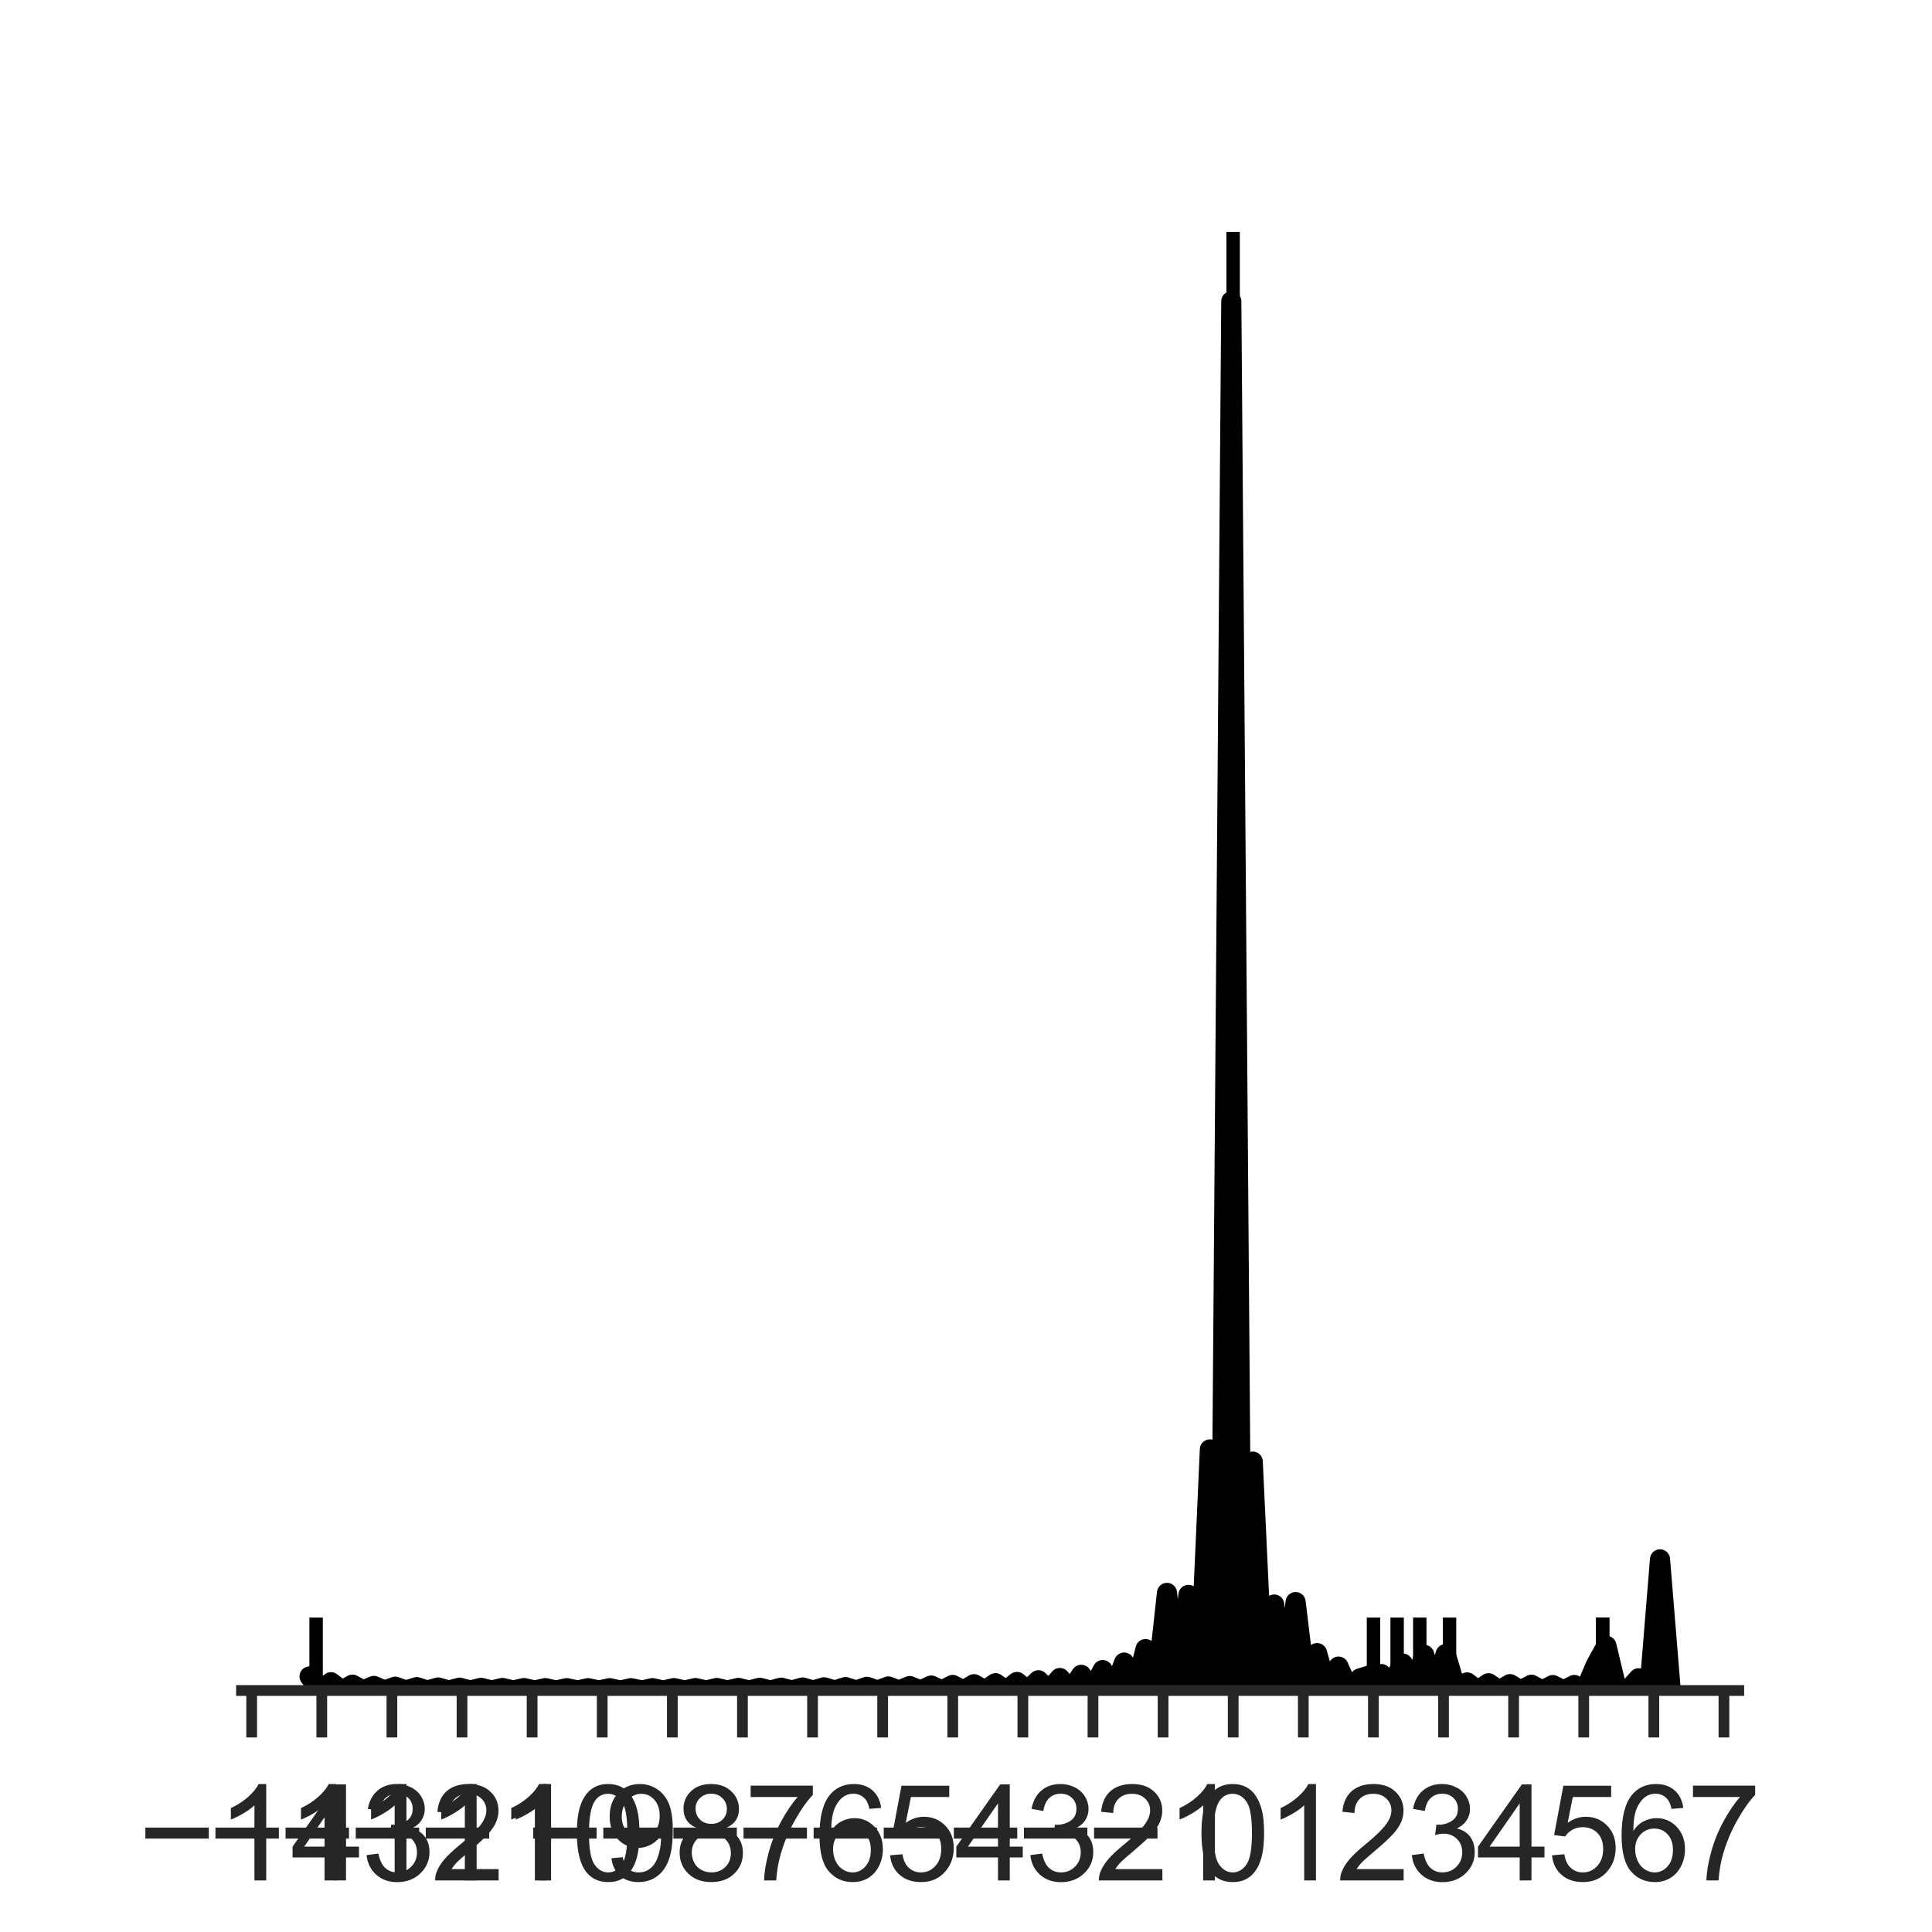 <?xml version="1.0" encoding="utf-8" standalone="no"?>
<!DOCTYPE svg PUBLIC "-//W3C//DTD SVG 1.1//EN"
  "http://www.w3.org/Graphics/SVG/1.1/DTD/svg11.dtd">
<!-- Created with matplotlib (http://matplotlib.org/) -->
<svg height="144pt" version="1.1" viewBox="0 0 144 144" width="144pt" xmlns="http://www.w3.org/2000/svg" xmlns:xlink="http://www.w3.org/1999/xlink">
 <defs>
  <style type="text/css">
*{stroke-linecap:butt;stroke-linejoin:round;}
  </style>
 </defs>
 <g id="figure_1">
  <g id="patch_1">
   <path d="M 0 144 
L 144 144 
L 144 0 
L 0 0 
z
" style="fill:#ffffff;"/>
  </g>
  <g id="axes_1">
   <g id="patch_2">
    <path d="M 18 126 
L 129.6 126 
L 129.6 17.28 
L 18 17.28 
z
" style="fill:#ffffff;"/>
   </g>
   <g id="matplotlib.axis_1">
    <g id="xtick_1">
     <g id="line2d_1">
      <defs>
       <path d="M 0 0 
L 0 3.5 
" id="m2b542b1671" style="stroke:#262626;stroke-width:0.8;"/>
      </defs>
      <g>
       <use style="fill:#262626;stroke:#262626;stroke-width:0.8;" x="18.759" xlink:href="#m2b542b1671" y="126"/>
      </g>
     </g>
     <g id="text_1">
      <!-- −14 -->
      <defs>
       <path d="M 52.828 31.203 
L 5.562 31.203 
L 5.562 39.406 
L 52.828 39.406 
z
" id="ArialMT-2212"/>
       <path d="M 37.25 0 
L 28.469 0 
L 28.469 56 
Q 25.297 52.984 20.141 49.953 
Q 14.984 46.922 10.891 45.406 
L 10.891 53.906 
Q 18.266 57.375 23.781 62.297 
Q 29.297 67.234 31.594 71.875 
L 37.25 71.875 
z
" id="ArialMT-31"/>
       <path d="M 32.328 0 
L 32.328 17.141 
L 1.266 17.141 
L 1.266 25.203 
L 33.938 71.578 
L 41.109 71.578 
L 41.109 25.203 
L 50.781 25.203 
L 50.781 17.141 
L 41.109 17.141 
L 41.109 0 
z
M 32.328 25.203 
L 32.328 57.469 
L 9.906 25.203 
z
" id="ArialMT-34"/>
      </defs>
      <g style="fill:#262626;" transform="translate(10.278 140.158)scale(0.1 -0.1)">
       <use xlink:href="#ArialMT-2212"/>
       <use x="58.398" xlink:href="#ArialMT-31"/>
       <use x="114.014" xlink:href="#ArialMT-34"/>
      </g>
     </g>
    </g>
    <g id="xtick_2">
     <g id="line2d_2">
      <g>
       <use style="fill:#262626;stroke:#262626;stroke-width:0.8;" x="23.984" xlink:href="#m2b542b1671" y="126"/>
      </g>
     </g>
     <g id="text_2">
      <!-- −13 -->
      <defs>
       <path d="M 4.203 18.891 
L 12.984 20.062 
Q 14.5 12.594 18.141 9.297 
Q 21.781 6 27 6 
Q 33.203 6 37.469 10.297 
Q 41.75 14.594 41.75 20.953 
Q 41.75 27 37.797 30.922 
Q 33.844 34.859 27.734 34.859 
Q 25.25 34.859 21.531 33.891 
L 22.516 41.609 
Q 23.391 41.5 23.922 41.5 
Q 29.547 41.5 34.031 44.422 
Q 38.531 47.359 38.531 53.469 
Q 38.531 58.297 35.25 61.469 
Q 31.984 64.656 26.812 64.656 
Q 21.688 64.656 18.266 61.422 
Q 14.844 58.203 13.875 51.766 
L 5.078 53.328 
Q 6.688 62.156 12.391 67.016 
Q 18.109 71.875 26.609 71.875 
Q 32.469 71.875 37.391 69.359 
Q 42.328 66.844 44.938 62.5 
Q 47.562 58.156 47.562 53.266 
Q 47.562 48.641 45.062 44.828 
Q 42.578 41.016 37.703 38.766 
Q 44.047 37.312 47.562 32.688 
Q 51.078 28.078 51.078 21.141 
Q 51.078 11.766 44.234 5.25 
Q 37.406 -1.266 26.953 -1.266 
Q 17.531 -1.266 11.297 4.344 
Q 5.078 9.969 4.203 18.891 
z
" id="ArialMT-33"/>
      </defs>
      <g style="fill:#262626;" transform="translate(15.503 140.158)scale(0.1 -0.1)">
       <use xlink:href="#ArialMT-2212"/>
       <use x="58.398" xlink:href="#ArialMT-31"/>
       <use x="114.014" xlink:href="#ArialMT-33"/>
      </g>
     </g>
    </g>
    <g id="xtick_3">
     <g id="line2d_3">
      <g>
       <use style="fill:#262626;stroke:#262626;stroke-width:0.8;" x="29.21" xlink:href="#m2b542b1671" y="126"/>
      </g>
     </g>
     <g id="text_3">
      <!-- −12 -->
      <defs>
       <path d="M 50.344 8.453 
L 50.344 0 
L 3.031 0 
Q 2.938 3.172 4.047 6.109 
Q 5.859 10.938 9.828 15.625 
Q 13.812 20.312 21.344 26.469 
Q 33.016 36.031 37.109 41.625 
Q 41.219 47.219 41.219 52.203 
Q 41.219 57.422 37.469 61 
Q 33.734 64.594 27.734 64.594 
Q 21.391 64.594 17.578 60.781 
Q 13.766 56.984 13.719 50.25 
L 4.688 51.172 
Q 5.609 61.281 11.656 66.578 
Q 17.719 71.875 27.938 71.875 
Q 38.234 71.875 44.234 66.156 
Q 50.25 60.453 50.25 52 
Q 50.25 47.703 48.484 43.547 
Q 46.734 39.406 42.656 34.812 
Q 38.578 30.219 29.109 22.219 
Q 21.188 15.578 18.938 13.203 
Q 16.703 10.844 15.234 8.453 
z
" id="ArialMT-32"/>
      </defs>
      <g style="fill:#262626;" transform="translate(20.729 140.158)scale(0.1 -0.1)">
       <use xlink:href="#ArialMT-2212"/>
       <use x="58.398" xlink:href="#ArialMT-31"/>
       <use x="114.014" xlink:href="#ArialMT-32"/>
      </g>
     </g>
    </g>
    <g id="xtick_4">
     <g id="line2d_4">
      <g>
       <use style="fill:#262626;stroke:#262626;stroke-width:0.8;" x="34.435" xlink:href="#m2b542b1671" y="126"/>
      </g>
     </g>
     <g id="text_4">
      <!-- −11 -->
      <g style="fill:#262626;" transform="translate(25.96 140.158)scale(0.1 -0.1)">
       <use xlink:href="#ArialMT-2212"/>
       <use x="58.398" xlink:href="#ArialMT-31"/>
       <use x="113.904" xlink:href="#ArialMT-31"/>
      </g>
     </g>
    </g>
    <g id="xtick_5">
     <g id="line2d_5">
      <g>
       <use style="fill:#262626;stroke:#262626;stroke-width:0.8;" x="39.661" xlink:href="#m2b542b1671" y="126"/>
      </g>
     </g>
     <g id="text_5">
      <!-- −10 -->
      <defs>
       <path d="M 4.156 35.297 
Q 4.156 48 6.766 55.734 
Q 9.375 63.484 14.516 67.672 
Q 19.672 71.875 27.484 71.875 
Q 33.25 71.875 37.594 69.547 
Q 41.938 67.234 44.766 62.859 
Q 47.609 58.5 49.219 52.219 
Q 50.828 45.953 50.828 35.297 
Q 50.828 22.703 48.234 14.969 
Q 45.656 7.234 40.5 3 
Q 35.359 -1.219 27.484 -1.219 
Q 17.141 -1.219 11.234 6.203 
Q 4.156 15.141 4.156 35.297 
z
M 13.188 35.297 
Q 13.188 17.672 17.312 11.828 
Q 21.438 6 27.484 6 
Q 33.547 6 37.672 11.859 
Q 41.797 17.719 41.797 35.297 
Q 41.797 52.984 37.672 58.781 
Q 33.547 64.594 27.391 64.594 
Q 21.344 64.594 17.719 59.469 
Q 13.188 52.938 13.188 35.297 
z
" id="ArialMT-30"/>
      </defs>
      <g style="fill:#262626;" transform="translate(31.179 140.158)scale(0.1 -0.1)">
       <use xlink:href="#ArialMT-2212"/>
       <use x="58.398" xlink:href="#ArialMT-31"/>
       <use x="114.014" xlink:href="#ArialMT-30"/>
      </g>
     </g>
    </g>
    <g id="xtick_6">
     <g id="line2d_6">
      <g>
       <use style="fill:#262626;stroke:#262626;stroke-width:0.8;" x="44.886" xlink:href="#m2b542b1671" y="126"/>
      </g>
     </g>
     <g id="text_6">
      <!-- −9 -->
      <defs>
       <path d="M 5.469 16.547 
L 13.922 17.328 
Q 14.984 11.375 18.016 8.688 
Q 21.047 6 25.781 6 
Q 29.828 6 32.875 7.859 
Q 35.938 9.719 37.891 12.812 
Q 39.844 15.922 41.156 21.188 
Q 42.484 26.469 42.484 31.938 
Q 42.484 32.516 42.438 33.688 
Q 39.797 29.5 35.234 26.875 
Q 30.672 24.266 25.344 24.266 
Q 16.453 24.266 10.297 30.703 
Q 4.156 37.156 4.156 47.703 
Q 4.156 58.594 10.578 65.234 
Q 17 71.875 26.656 71.875 
Q 33.641 71.875 39.422 68.109 
Q 45.219 64.359 48.219 57.391 
Q 51.219 50.438 51.219 37.25 
Q 51.219 23.531 48.234 15.406 
Q 45.266 7.281 39.375 3.031 
Q 33.5 -1.219 25.594 -1.219 
Q 17.188 -1.219 11.859 3.438 
Q 6.547 8.109 5.469 16.547 
z
M 41.453 48.141 
Q 41.453 55.719 37.422 60.156 
Q 33.406 64.594 27.734 64.594 
Q 21.875 64.594 17.531 59.812 
Q 13.188 55.031 13.188 47.406 
Q 13.188 40.578 17.312 36.297 
Q 21.438 32.031 27.484 32.031 
Q 33.594 32.031 37.516 36.297 
Q 41.453 40.578 41.453 48.141 
z
" id="ArialMT-39"/>
      </defs>
      <g style="fill:#262626;" transform="translate(39.185 140.158)scale(0.1 -0.1)">
       <use xlink:href="#ArialMT-2212"/>
       <use x="58.398" xlink:href="#ArialMT-39"/>
      </g>
     </g>
    </g>
    <g id="xtick_7">
     <g id="line2d_7">
      <g>
       <use style="fill:#262626;stroke:#262626;stroke-width:0.8;" x="50.112" xlink:href="#m2b542b1671" y="126"/>
      </g>
     </g>
     <g id="text_7">
      <!-- −8 -->
      <defs>
       <path d="M 17.672 38.812 
Q 12.203 40.828 9.562 44.531 
Q 6.938 48.25 6.938 53.422 
Q 6.938 61.234 12.547 66.547 
Q 18.172 71.875 27.484 71.875 
Q 36.859 71.875 42.578 66.422 
Q 48.297 60.984 48.297 53.172 
Q 48.297 48.188 45.672 44.5 
Q 43.062 40.828 37.75 38.812 
Q 44.344 36.672 47.781 31.875 
Q 51.219 27.094 51.219 20.453 
Q 51.219 11.281 44.719 5.031 
Q 38.234 -1.219 27.641 -1.219 
Q 17.047 -1.219 10.547 5.047 
Q 4.047 11.328 4.047 20.703 
Q 4.047 27.688 7.594 32.391 
Q 11.141 37.109 17.672 38.812 
z
M 15.922 53.719 
Q 15.922 48.641 19.188 45.406 
Q 22.469 42.188 27.688 42.188 
Q 32.766 42.188 36.016 45.375 
Q 39.266 48.578 39.266 53.219 
Q 39.266 58.062 35.906 61.359 
Q 32.562 64.656 27.594 64.656 
Q 22.562 64.656 19.234 61.422 
Q 15.922 58.203 15.922 53.719 
z
M 13.094 20.656 
Q 13.094 16.891 14.875 13.375 
Q 16.656 9.859 20.172 7.922 
Q 23.688 6 27.734 6 
Q 34.031 6 38.125 10.047 
Q 42.234 14.109 42.234 20.359 
Q 42.234 26.703 38.016 30.859 
Q 33.797 35.016 27.438 35.016 
Q 21.234 35.016 17.156 30.906 
Q 13.094 26.812 13.094 20.656 
z
" id="ArialMT-38"/>
      </defs>
      <g style="fill:#262626;" transform="translate(44.411 140.158)scale(0.1 -0.1)">
       <use xlink:href="#ArialMT-2212"/>
       <use x="58.398" xlink:href="#ArialMT-38"/>
      </g>
     </g>
    </g>
    <g id="xtick_8">
     <g id="line2d_8">
      <g>
       <use style="fill:#262626;stroke:#262626;stroke-width:0.8;" x="55.337" xlink:href="#m2b542b1671" y="126"/>
      </g>
     </g>
     <g id="text_8">
      <!-- −7 -->
      <defs>
       <path d="M 4.734 62.203 
L 4.734 70.656 
L 51.078 70.656 
L 51.078 63.812 
Q 44.234 56.547 37.516 44.484 
Q 30.812 32.422 27.156 19.672 
Q 24.516 10.688 23.781 0 
L 14.75 0 
Q 14.891 8.453 18.062 20.406 
Q 21.234 32.375 27.172 43.484 
Q 33.109 54.594 39.797 62.203 
z
" id="ArialMT-37"/>
      </defs>
      <g style="fill:#262626;" transform="translate(49.636 140.158)scale(0.1 -0.1)">
       <use xlink:href="#ArialMT-2212"/>
       <use x="58.398" xlink:href="#ArialMT-37"/>
      </g>
     </g>
    </g>
    <g id="xtick_9">
     <g id="line2d_9">
      <g>
       <use style="fill:#262626;stroke:#262626;stroke-width:0.8;" x="60.562" xlink:href="#m2b542b1671" y="126"/>
      </g>
     </g>
     <g id="text_9">
      <!-- −6 -->
      <defs>
       <path d="M 49.75 54.047 
L 41.016 53.375 
Q 39.844 58.547 37.703 60.891 
Q 34.125 64.656 28.906 64.656 
Q 24.703 64.656 21.531 62.312 
Q 17.391 59.281 14.984 53.469 
Q 12.594 47.656 12.5 36.922 
Q 15.672 41.75 20.266 44.094 
Q 24.859 46.438 29.891 46.438 
Q 38.672 46.438 44.844 39.969 
Q 51.031 33.5 51.031 23.25 
Q 51.031 16.5 48.125 10.719 
Q 45.219 4.938 40.141 1.859 
Q 35.062 -1.219 28.609 -1.219 
Q 17.625 -1.219 10.688 6.859 
Q 3.766 14.938 3.766 33.5 
Q 3.766 54.25 11.422 63.672 
Q 18.109 71.875 29.438 71.875 
Q 37.891 71.875 43.281 67.141 
Q 48.688 62.406 49.75 54.047 
z
M 13.875 23.188 
Q 13.875 18.656 15.797 14.5 
Q 17.719 10.359 21.188 8.172 
Q 24.656 6 28.469 6 
Q 34.031 6 38.031 10.484 
Q 42.047 14.984 42.047 22.703 
Q 42.047 30.125 38.078 34.391 
Q 34.125 38.672 28.125 38.672 
Q 22.172 38.672 18.016 34.391 
Q 13.875 30.125 13.875 23.188 
z
" id="ArialMT-36"/>
      </defs>
      <g style="fill:#262626;" transform="translate(54.862 140.158)scale(0.1 -0.1)">
       <use xlink:href="#ArialMT-2212"/>
       <use x="58.398" xlink:href="#ArialMT-36"/>
      </g>
     </g>
    </g>
    <g id="xtick_10">
     <g id="line2d_10">
      <g>
       <use style="fill:#262626;stroke:#262626;stroke-width:0.8;" x="65.788" xlink:href="#m2b542b1671" y="126"/>
      </g>
     </g>
     <g id="text_10">
      <!-- −5 -->
      <defs>
       <path d="M 4.156 18.75 
L 13.375 19.531 
Q 14.406 12.797 18.141 9.391 
Q 21.875 6 27.156 6 
Q 33.5 6 37.891 10.781 
Q 42.281 15.578 42.281 23.484 
Q 42.281 31 38.062 35.344 
Q 33.844 39.703 27 39.703 
Q 22.75 39.703 19.328 37.766 
Q 15.922 35.844 13.969 32.766 
L 5.719 33.844 
L 12.641 70.609 
L 48.25 70.609 
L 48.25 62.203 
L 19.672 62.203 
L 15.828 42.969 
Q 22.266 47.469 29.344 47.469 
Q 38.719 47.469 45.156 40.969 
Q 51.609 34.469 51.609 24.266 
Q 51.609 14.547 45.953 7.469 
Q 39.062 -1.219 27.156 -1.219 
Q 17.391 -1.219 11.203 4.25 
Q 5.031 9.719 4.156 18.75 
z
" id="ArialMT-35"/>
      </defs>
      <g style="fill:#262626;" transform="translate(60.087 140.158)scale(0.1 -0.1)">
       <use xlink:href="#ArialMT-2212"/>
       <use x="58.398" xlink:href="#ArialMT-35"/>
      </g>
     </g>
    </g>
    <g id="xtick_11">
     <g id="line2d_11">
      <g>
       <use style="fill:#262626;stroke:#262626;stroke-width:0.8;" x="71.013" xlink:href="#m2b542b1671" y="126"/>
      </g>
     </g>
     <g id="text_11">
      <!-- −4 -->
      <g style="fill:#262626;" transform="translate(65.312 140.158)scale(0.1 -0.1)">
       <use xlink:href="#ArialMT-2212"/>
       <use x="58.398" xlink:href="#ArialMT-34"/>
      </g>
     </g>
    </g>
    <g id="xtick_12">
     <g id="line2d_12">
      <g>
       <use style="fill:#262626;stroke:#262626;stroke-width:0.8;" x="76.239" xlink:href="#m2b542b1671" y="126"/>
      </g>
     </g>
     <g id="text_12">
      <!-- −3 -->
      <g style="fill:#262626;" transform="translate(70.538 140.158)scale(0.1 -0.1)">
       <use xlink:href="#ArialMT-2212"/>
       <use x="58.398" xlink:href="#ArialMT-33"/>
      </g>
     </g>
    </g>
    <g id="xtick_13">
     <g id="line2d_13">
      <g>
       <use style="fill:#262626;stroke:#262626;stroke-width:0.8;" x="81.464" xlink:href="#m2b542b1671" y="126"/>
      </g>
     </g>
     <g id="text_13">
      <!-- −2 -->
      <g style="fill:#262626;" transform="translate(75.763 140.158)scale(0.1 -0.1)">
       <use xlink:href="#ArialMT-2212"/>
       <use x="58.398" xlink:href="#ArialMT-32"/>
      </g>
     </g>
    </g>
    <g id="xtick_14">
     <g id="line2d_14">
      <g>
       <use style="fill:#262626;stroke:#262626;stroke-width:0.8;" x="86.689" xlink:href="#m2b542b1671" y="126"/>
      </g>
     </g>
     <g id="text_14">
      <!-- −1 -->
      <g style="fill:#262626;" transform="translate(80.989 140.158)scale(0.1 -0.1)">
       <use xlink:href="#ArialMT-2212"/>
       <use x="58.398" xlink:href="#ArialMT-31"/>
      </g>
     </g>
    </g>
    <g id="xtick_15">
     <g id="line2d_15">
      <g>
       <use style="fill:#262626;stroke:#262626;stroke-width:0.8;" x="91.915" xlink:href="#m2b542b1671" y="126"/>
      </g>
     </g>
     <g id="text_15">
      <!-- 0 -->
      <g style="fill:#262626;" transform="translate(89.134 140.158)scale(0.1 -0.1)">
       <use xlink:href="#ArialMT-30"/>
      </g>
     </g>
    </g>
    <g id="xtick_16">
     <g id="line2d_16">
      <g>
       <use style="fill:#262626;stroke:#262626;stroke-width:0.8;" x="97.14" xlink:href="#m2b542b1671" y="126"/>
      </g>
     </g>
     <g id="text_16">
      <!-- 1 -->
      <g style="fill:#262626;" transform="translate(94.36 140.158)scale(0.1 -0.1)">
       <use xlink:href="#ArialMT-31"/>
      </g>
     </g>
    </g>
    <g id="xtick_17">
     <g id="line2d_17">
      <g>
       <use style="fill:#262626;stroke:#262626;stroke-width:0.8;" x="102.366" xlink:href="#m2b542b1671" y="126"/>
      </g>
     </g>
     <g id="text_17">
      <!-- 2 -->
      <g style="fill:#262626;" transform="translate(99.585 140.158)scale(0.1 -0.1)">
       <use xlink:href="#ArialMT-32"/>
      </g>
     </g>
    </g>
    <g id="xtick_18">
     <g id="line2d_18">
      <g>
       <use style="fill:#262626;stroke:#262626;stroke-width:0.8;" x="107.591" xlink:href="#m2b542b1671" y="126"/>
      </g>
     </g>
     <g id="text_18">
      <!-- 3 -->
      <g style="fill:#262626;" transform="translate(104.811 140.158)scale(0.1 -0.1)">
       <use xlink:href="#ArialMT-33"/>
      </g>
     </g>
    </g>
    <g id="xtick_19">
     <g id="line2d_19">
      <g>
       <use style="fill:#262626;stroke:#262626;stroke-width:0.8;" x="112.816" xlink:href="#m2b542b1671" y="126"/>
      </g>
     </g>
     <g id="text_19">
      <!-- 4 -->
      <g style="fill:#262626;" transform="translate(110.036 140.158)scale(0.1 -0.1)">
       <use xlink:href="#ArialMT-34"/>
      </g>
     </g>
    </g>
    <g id="xtick_20">
     <g id="line2d_20">
      <g>
       <use style="fill:#262626;stroke:#262626;stroke-width:0.8;" x="118.042" xlink:href="#m2b542b1671" y="126"/>
      </g>
     </g>
     <g id="text_20">
      <!-- 5 -->
      <g style="fill:#262626;" transform="translate(115.261 140.158)scale(0.1 -0.1)">
       <use xlink:href="#ArialMT-35"/>
      </g>
     </g>
    </g>
    <g id="xtick_21">
     <g id="line2d_21">
      <g>
       <use style="fill:#262626;stroke:#262626;stroke-width:0.8;" x="123.267" xlink:href="#m2b542b1671" y="126"/>
      </g>
     </g>
     <g id="text_21">
      <!-- 6 -->
      <g style="fill:#262626;" transform="translate(120.487 140.158)scale(0.1 -0.1)">
       <use xlink:href="#ArialMT-36"/>
      </g>
     </g>
    </g>
    <g id="xtick_22">
     <g id="line2d_22">
      <g>
       <use style="fill:#262626;stroke:#262626;stroke-width:0.8;" x="128.493" xlink:href="#m2b542b1671" y="126"/>
      </g>
     </g>
     <g id="text_22">
      <!-- 7 -->
      <g style="fill:#262626;" transform="translate(125.712 140.158)scale(0.1 -0.1)">
       <use xlink:href="#ArialMT-37"/>
      </g>
     </g>
    </g>
    <g id="text_23">
     <!-- $pKa$ Epik scan - $pKa$ Epik macro -->
     <defs>
      <path d="M 49.609 33.688 
Q 49.609 40.875 46.484 44.672 
Q 43.359 48.484 37.5 48.484 
Q 33.5 48.484 29.859 46.438 
Q 26.219 44.391 23.391 40.484 
Q 20.609 36.625 18.938 31.156 
Q 17.281 25.688 17.281 20.312 
Q 17.281 13.484 20.406 9.797 
Q 23.531 6.109 29.297 6.109 
Q 33.547 6.109 37.188 8.109 
Q 40.828 10.109 43.406 13.922 
Q 46.188 17.922 47.891 23.344 
Q 49.609 28.766 49.609 33.688 
z
M 21.781 46.391 
Q 25.391 51.125 30.297 53.562 
Q 35.203 56 41.219 56 
Q 49.609 56 54.25 50.5 
Q 58.891 45.016 58.891 35.109 
Q 58.891 27 56 19.656 
Q 53.125 12.312 47.703 6.5 
Q 44.094 2.641 39.547 0.609 
Q 35.016 -1.422 29.984 -1.422 
Q 24.172 -1.422 20.219 1 
Q 16.266 3.422 14.312 8.203 
L 8.688 -20.797 
L -0.297 -20.797 
L 14.406 54.688 
L 23.391 54.688 
z
" id="DejaVuSans-Oblique-70"/>
      <path d="M 16.891 72.906 
L 26.812 72.906 
L 20.797 42.188 
L 59.078 72.906 
L 72.219 72.906 
L 28.906 38.094 
L 60.594 0 
L 48.578 0 
L 19.484 35.5 
L 12.594 0 
L 2.688 0 
z
" id="DejaVuSans-Oblique-4b"/>
      <path d="M 53.719 31.203 
L 47.609 0 
L 38.625 0 
L 40.281 8.297 
Q 36.328 3.422 31.266 1 
Q 26.219 -1.422 20.016 -1.422 
Q 13.031 -1.422 8.562 2.844 
Q 4.109 7.125 4.109 13.812 
Q 4.109 23.391 11.75 28.953 
Q 19.391 34.516 32.812 34.516 
L 45.312 34.516 
L 45.797 36.922 
Q 45.906 37.312 45.953 37.766 
Q 46 38.234 46 39.203 
Q 46 43.562 42.453 45.969 
Q 38.922 48.391 32.516 48.391 
Q 28.125 48.391 23.5 47.266 
Q 18.891 46.141 14.016 43.891 
L 15.578 52.203 
Q 20.656 54.109 25.516 55.047 
Q 30.375 56 34.906 56 
Q 44.578 56 49.625 51.797 
Q 54.688 47.609 54.688 39.594 
Q 54.688 37.984 54.438 35.812 
Q 54.203 33.641 53.719 31.203 
z
M 44 27.484 
L 35.016 27.484 
Q 23.969 27.484 18.672 24.531 
Q 13.375 21.578 13.375 15.375 
Q 13.375 11.078 16.078 8.641 
Q 18.797 6.203 23.578 6.203 
Q 30.906 6.203 36.375 11.453 
Q 41.844 16.703 43.609 25.484 
z
" id="DejaVuSans-Oblique-61"/>
      <path id="ArialMT-20"/>
      <path d="M 7.906 0 
L 7.906 71.578 
L 59.672 71.578 
L 59.672 63.141 
L 17.391 63.141 
L 17.391 41.219 
L 56.984 41.219 
L 56.984 32.812 
L 17.391 32.812 
L 17.391 8.453 
L 61.328 8.453 
L 61.328 0 
z
" id="ArialMT-45"/>
      <path d="M 6.594 -19.875 
L 6.594 51.859 
L 14.594 51.859 
L 14.594 45.125 
Q 17.438 49.078 21 51.047 
Q 24.562 53.031 29.641 53.031 
Q 36.281 53.031 41.359 49.609 
Q 46.438 46.188 49.016 39.953 
Q 51.609 33.734 51.609 26.312 
Q 51.609 18.359 48.75 11.984 
Q 45.906 5.609 40.453 2.219 
Q 35.016 -1.172 29 -1.172 
Q 24.609 -1.172 21.109 0.688 
Q 17.625 2.547 15.375 5.375 
L 15.375 -19.875 
z
M 14.547 25.641 
Q 14.547 15.625 18.594 10.844 
Q 22.656 6.062 28.422 6.062 
Q 34.281 6.062 38.453 11.016 
Q 42.625 15.969 42.625 26.375 
Q 42.625 36.281 38.547 41.203 
Q 34.469 46.141 28.812 46.141 
Q 23.188 46.141 18.859 40.891 
Q 14.547 35.641 14.547 25.641 
z
" id="ArialMT-70"/>
      <path d="M 6.641 61.469 
L 6.641 71.578 
L 15.438 71.578 
L 15.438 61.469 
z
M 6.641 0 
L 6.641 51.859 
L 15.438 51.859 
L 15.438 0 
z
" id="ArialMT-69"/>
      <path d="M 6.641 0 
L 6.641 71.578 
L 15.438 71.578 
L 15.438 30.766 
L 36.234 51.859 
L 47.609 51.859 
L 27.781 32.625 
L 49.609 0 
L 38.766 0 
L 21.625 26.516 
L 15.438 20.562 
L 15.438 0 
z
" id="ArialMT-6b"/>
      <path d="M 3.078 15.484 
L 11.766 16.844 
Q 12.5 11.625 15.844 8.844 
Q 19.188 6.062 25.203 6.062 
Q 31.25 6.062 34.172 8.516 
Q 37.109 10.984 37.109 14.312 
Q 37.109 17.281 34.516 19 
Q 32.719 20.172 25.531 21.969 
Q 15.875 24.422 12.141 26.203 
Q 8.406 27.984 6.469 31.125 
Q 4.547 34.281 4.547 38.094 
Q 4.547 41.547 6.125 44.5 
Q 7.719 47.469 10.453 49.422 
Q 12.5 50.922 16.031 51.969 
Q 19.578 53.031 23.641 53.031 
Q 29.734 53.031 34.344 51.266 
Q 38.969 49.516 41.156 46.5 
Q 43.359 43.5 44.188 38.484 
L 35.594 37.312 
Q 35.016 41.312 32.203 43.547 
Q 29.391 45.797 24.266 45.797 
Q 18.219 45.797 15.625 43.797 
Q 13.031 41.797 13.031 39.109 
Q 13.031 37.406 14.109 36.031 
Q 15.188 34.625 17.484 33.688 
Q 18.797 33.203 25.25 31.453 
Q 34.578 28.953 38.25 27.359 
Q 41.938 25.781 44.031 22.75 
Q 46.141 19.734 46.141 15.234 
Q 46.141 10.844 43.578 6.953 
Q 41.016 3.078 36.172 0.953 
Q 31.344 -1.172 25.25 -1.172 
Q 15.141 -1.172 9.844 3.031 
Q 4.547 7.234 3.078 15.484 
z
" id="ArialMT-73"/>
      <path d="M 40.438 19 
L 49.078 17.875 
Q 47.656 8.938 41.812 3.875 
Q 35.984 -1.172 27.484 -1.172 
Q 16.844 -1.172 10.375 5.781 
Q 3.906 12.75 3.906 25.734 
Q 3.906 34.125 6.688 40.422 
Q 9.469 46.734 15.156 49.875 
Q 20.844 53.031 27.547 53.031 
Q 35.984 53.031 41.359 48.75 
Q 46.734 44.484 48.25 36.625 
L 39.703 35.297 
Q 38.484 40.531 35.375 43.156 
Q 32.281 45.797 27.875 45.797 
Q 21.234 45.797 17.078 41.031 
Q 12.938 36.281 12.938 25.984 
Q 12.938 15.531 16.938 10.797 
Q 20.953 6.062 27.391 6.062 
Q 32.562 6.062 36.031 9.234 
Q 39.5 12.406 40.438 19 
z
" id="ArialMT-63"/>
      <path d="M 40.438 6.391 
Q 35.547 2.25 31.031 0.531 
Q 26.516 -1.172 21.344 -1.172 
Q 12.797 -1.172 8.203 3 
Q 3.609 7.172 3.609 13.672 
Q 3.609 17.484 5.344 20.625 
Q 7.078 23.781 9.891 25.688 
Q 12.703 27.594 16.219 28.562 
Q 18.797 29.25 24.031 29.891 
Q 34.672 31.156 39.703 32.906 
Q 39.75 34.719 39.75 35.203 
Q 39.75 40.578 37.25 42.781 
Q 33.891 45.75 27.25 45.75 
Q 21.047 45.75 18.094 43.578 
Q 15.141 41.406 13.719 35.891 
L 5.125 37.062 
Q 6.297 42.578 8.984 45.969 
Q 11.672 49.359 16.75 51.188 
Q 21.828 53.031 28.516 53.031 
Q 35.156 53.031 39.297 51.469 
Q 43.453 49.906 45.406 47.531 
Q 47.359 45.172 48.141 41.547 
Q 48.578 39.312 48.578 33.453 
L 48.578 21.734 
Q 48.578 9.469 49.141 6.219 
Q 49.703 2.984 51.375 0 
L 42.188 0 
Q 40.828 2.734 40.438 6.391 
z
M 39.703 26.031 
Q 34.906 24.078 25.344 22.703 
Q 19.922 21.922 17.672 20.938 
Q 15.438 19.969 14.203 18.094 
Q 12.984 16.219 12.984 13.922 
Q 12.984 10.406 15.641 8.062 
Q 18.312 5.719 23.438 5.719 
Q 28.516 5.719 32.469 7.938 
Q 36.422 10.156 38.281 14.016 
Q 39.703 17 39.703 22.797 
z
" id="ArialMT-61"/>
      <path d="M 6.594 0 
L 6.594 51.859 
L 14.5 51.859 
L 14.5 44.484 
Q 20.219 53.031 31 53.031 
Q 35.688 53.031 39.625 51.344 
Q 43.562 49.656 45.516 46.922 
Q 47.469 44.188 48.25 40.438 
Q 48.734 37.984 48.734 31.891 
L 48.734 0 
L 39.938 0 
L 39.938 31.547 
Q 39.938 36.922 38.906 39.578 
Q 37.891 42.234 35.281 43.812 
Q 32.672 45.406 29.156 45.406 
Q 23.531 45.406 19.453 41.844 
Q 15.375 38.281 15.375 28.328 
L 15.375 0 
z
" id="ArialMT-6e"/>
      <path d="M 3.172 21.484 
L 3.172 30.328 
L 30.172 30.328 
L 30.172 21.484 
z
" id="ArialMT-2d"/>
      <path d="M 6.594 0 
L 6.594 51.859 
L 14.453 51.859 
L 14.453 44.578 
Q 16.891 48.391 20.938 50.703 
Q 25 53.031 30.172 53.031 
Q 35.938 53.031 39.625 50.641 
Q 43.312 48.25 44.828 43.953 
Q 50.984 53.031 60.844 53.031 
Q 68.562 53.031 72.703 48.75 
Q 76.859 44.484 76.859 35.594 
L 76.859 0 
L 68.109 0 
L 68.109 32.672 
Q 68.109 37.938 67.25 40.25 
Q 66.406 42.578 64.156 43.984 
Q 61.922 45.406 58.891 45.406 
Q 53.422 45.406 49.797 41.766 
Q 46.188 38.141 46.188 30.125 
L 46.188 0 
L 37.406 0 
L 37.406 33.688 
Q 37.406 39.547 35.25 42.469 
Q 33.109 45.406 28.219 45.406 
Q 24.516 45.406 21.359 43.453 
Q 18.219 41.5 16.797 37.734 
Q 15.375 33.984 15.375 26.906 
L 15.375 0 
z
" id="ArialMT-6d"/>
      <path d="M 6.5 0 
L 6.5 51.859 
L 14.406 51.859 
L 14.406 44 
Q 17.438 49.516 20 51.266 
Q 22.562 53.031 25.641 53.031 
Q 30.078 53.031 34.672 50.203 
L 31.641 42.047 
Q 28.422 43.953 25.203 43.953 
Q 22.312 43.953 20.016 42.219 
Q 17.719 40.484 16.75 37.406 
Q 15.281 32.719 15.281 27.156 
L 15.281 0 
z
" id="ArialMT-72"/>
      <path d="M 3.328 25.922 
Q 3.328 40.328 11.328 47.266 
Q 18.016 53.031 27.641 53.031 
Q 38.328 53.031 45.109 46.016 
Q 51.906 39.016 51.906 26.656 
Q 51.906 16.656 48.906 10.906 
Q 45.906 5.172 40.156 2 
Q 34.422 -1.172 27.641 -1.172 
Q 16.75 -1.172 10.031 5.812 
Q 3.328 12.797 3.328 25.922 
z
M 12.359 25.922 
Q 12.359 15.969 16.703 11.016 
Q 21.047 6.062 27.641 6.062 
Q 34.188 6.062 38.531 11.031 
Q 42.875 16.016 42.875 26.219 
Q 42.875 35.844 38.5 40.797 
Q 34.125 45.75 27.641 45.75 
Q 21.047 45.75 16.703 40.812 
Q 12.359 35.891 12.359 25.922 
z
" id="ArialMT-6f"/>
     </defs>
     <g style="fill:#262626;" transform="translate(0.85 153.445)scale(0.1 -0.1)">
      <use transform="translate(0 0.094)" xlink:href="#DejaVuSans-Oblique-70"/>
      <use transform="translate(63.477 0.094)" xlink:href="#DejaVuSans-Oblique-4b"/>
      <use transform="translate(129.053 0.094)" xlink:href="#DejaVuSans-Oblique-61"/>
      <use transform="translate(190.332 0.094)" xlink:href="#ArialMT-20"/>
      <use transform="translate(218.115 0.094)" xlink:href="#ArialMT-45"/>
      <use transform="translate(284.814 0.094)" xlink:href="#ArialMT-70"/>
      <use transform="translate(340.43 0.094)" xlink:href="#ArialMT-69"/>
      <use transform="translate(362.646 0.094)" xlink:href="#ArialMT-6b"/>
      <use transform="translate(412.646 0.094)" xlink:href="#ArialMT-20"/>
      <use transform="translate(440.43 0.094)" xlink:href="#ArialMT-73"/>
      <use transform="translate(490.43 0.094)" xlink:href="#ArialMT-63"/>
      <use transform="translate(540.43 0.094)" xlink:href="#ArialMT-61"/>
      <use transform="translate(596.045 0.094)" xlink:href="#ArialMT-6e"/>
      <use transform="translate(651.66 0.094)" xlink:href="#ArialMT-20"/>
      <use transform="translate(679.443 0.094)" xlink:href="#ArialMT-2d"/>
      <use transform="translate(712.744 0.094)" xlink:href="#ArialMT-20"/>
      <use transform="translate(740.527 0.094)" xlink:href="#DejaVuSans-Oblique-70"/>
      <use transform="translate(804.004 0.094)" xlink:href="#DejaVuSans-Oblique-4b"/>
      <use transform="translate(869.58 0.094)" xlink:href="#DejaVuSans-Oblique-61"/>
      <use transform="translate(930.859 0.094)" xlink:href="#ArialMT-20"/>
      <use transform="translate(958.643 0.094)" xlink:href="#ArialMT-45"/>
      <use transform="translate(1025.342 0.094)" xlink:href="#ArialMT-70"/>
      <use transform="translate(1080.957 0.094)" xlink:href="#ArialMT-69"/>
      <use transform="translate(1103.174 0.094)" xlink:href="#ArialMT-6b"/>
      <use transform="translate(1153.174 0.094)" xlink:href="#ArialMT-20"/>
      <use transform="translate(1180.957 0.094)" xlink:href="#ArialMT-6d"/>
      <use transform="translate(1264.258 0.094)" xlink:href="#ArialMT-61"/>
      <use transform="translate(1319.873 0.094)" xlink:href="#ArialMT-63"/>
      <use transform="translate(1369.873 0.094)" xlink:href="#ArialMT-72"/>
      <use transform="translate(1403.174 0.094)" xlink:href="#ArialMT-6f"/>
     </g>
    </g>
   </g>
   <g id="matplotlib.axis_2"/>
   <g id="PolyCollection_1">
    <defs>
     <path d="M 23.073 -19.048 
L 23.073 -18 
L 23.872 -18 
L 24.67 -18 
L 25.469 -18 
L 26.268 -18 
L 27.067 -18 
L 27.866 -18 
L 28.665 -18 
L 29.464 -18 
L 30.262 -18 
L 31.061 -18 
L 31.86 -18 
L 32.659 -18 
L 33.458 -18 
L 34.257 -18 
L 35.056 -18 
L 35.854 -18 
L 36.653 -18 
L 37.452 -18 
L 38.251 -18 
L 39.05 -18 
L 39.849 -18 
L 40.648 -18 
L 41.446 -18 
L 42.245 -18 
L 43.044 -18 
L 43.843 -18 
L 44.642 -18 
L 45.441 -18 
L 46.24 -18 
L 47.038 -18 
L 47.837 -18 
L 48.636 -18 
L 49.435 -18 
L 50.234 -18 
L 51.033 -18 
L 51.831 -18 
L 52.63 -18 
L 53.429 -18 
L 54.228 -18 
L 55.027 -18 
L 55.826 -18 
L 56.625 -18 
L 57.423 -18 
L 58.222 -18 
L 59.021 -18 
L 59.82 -18 
L 60.619 -18 
L 61.418 -18 
L 62.217 -18 
L 63.015 -18 
L 63.814 -18 
L 64.613 -18 
L 65.412 -18 
L 66.211 -18 
L 67.01 -18 
L 67.809 -18 
L 68.607 -18 
L 69.406 -18 
L 70.205 -18 
L 71.004 -18 
L 71.803 -18 
L 72.602 -18 
L 73.401 -18 
L 74.199 -18 
L 74.998 -18 
L 75.797 -18 
L 76.596 -18 
L 77.395 -18 
L 78.194 -18 
L 78.993 -18 
L 79.791 -18 
L 80.59 -18 
L 81.389 -18 
L 82.188 -18 
L 82.987 -18 
L 83.786 -18 
L 84.585 -18 
L 85.383 -18 
L 86.182 -18 
L 86.981 -18 
L 87.78 -18 
L 88.579 -18 
L 89.378 -18 
L 90.177 -18 
L 90.975 -18 
L 91.774 -18 
L 92.573 -18 
L 93.372 -18 
L 94.171 -18 
L 94.97 -18 
L 95.769 -18 
L 96.567 -18 
L 97.366 -18 
L 98.165 -18 
L 98.964 -18 
L 99.763 -18 
L 100.562 -18 
L 101.36 -18 
L 102.159 -18 
L 102.958 -18 
L 103.757 -18 
L 104.556 -18 
L 105.355 -18 
L 106.154 -18 
L 106.952 -18 
L 107.751 -18 
L 108.55 -18 
L 109.349 -18 
L 110.148 -18 
L 110.947 -18 
L 111.746 -18 
L 112.544 -18 
L 113.343 -18 
L 114.142 -18 
L 114.941 -18 
L 115.74 -18 
L 116.539 -18 
L 117.338 -18 
L 118.136 -18 
L 118.935 -18 
L 119.734 -18 
L 120.533 -18 
L 121.332 -18 
L 122.131 -18 
L 122.93 -18 
L 123.728 -18 
L 124.527 -18 
L 124.527 -18 
L 124.527 -18 
L 123.728 -27.775 
L 122.93 -18 
L 122.131 -18.911 
L 121.332 -18 
L 120.533 -18 
L 119.734 -21.327 
L 118.935 -19.881 
L 118.136 -18 
L 117.338 -18.412 
L 116.539 -18 
L 115.74 -18.404 
L 114.941 -18 
L 114.142 -18.43 
L 113.343 -18 
L 112.544 -18.475 
L 111.746 -18 
L 110.947 -18.541 
L 110.148 -18 
L 109.349 -18.602 
L 108.55 -18.033 
L 107.751 -20.712 
L 106.952 -18 
L 106.154 -20.654 
L 105.355 -18 
L 104.556 -20.006 
L 103.757 -18.523 
L 102.958 -19.223 
L 102.159 -19.152 
L 101.36 -18.898 
L 100.562 -18 
L 99.763 -19.781 
L 98.964 -18 
L 98.165 -20.788 
L 97.366 -18 
L 96.567 -24.59 
L 95.769 -18 
L 94.97 -24.408 
L 94.171 -18 
L 93.372 -35.059 
L 92.573 -18 
L 91.774 -121.543 
L 90.975 -18 
L 90.177 -35.968 
L 89.378 -18 
L 88.579 -25.126 
L 87.78 -18 
L 86.981 -25.275 
L 86.182 -18 
L 85.383 -21.086 
L 84.585 -18 
L 83.786 -20.081 
L 82.987 -18 
L 82.188 -19.522 
L 81.389 -18 
L 80.59 -19.17 
L 79.791 -18 
L 78.993 -18.931 
L 78.194 -18 
L 77.395 -18.762 
L 76.596 -18 
L 75.797 -18.637 
L 74.998 -18 
L 74.199 -18.544 
L 73.401 -18 
L 72.602 -18.471 
L 71.803 -18 
L 71.004 -18.414 
L 70.205 -18 
L 69.406 -18.368 
L 68.607 -18 
L 67.809 -18.331 
L 67.01 -18 
L 66.211 -18.301 
L 65.412 -18 
L 64.613 -18.276 
L 63.814 -18 
L 63.015 -18.255 
L 62.217 -18 
L 61.418 -18.238 
L 60.619 -18 
L 59.82 -18.224 
L 59.021 -18 
L 58.222 -18.211 
L 57.423 -18 
L 56.625 -18.201 
L 55.826 -18 
L 55.027 -18.193 
L 54.228 -18 
L 53.429 -18.186 
L 52.63 -18 
L 51.831 -18.181 
L 51.033 -18 
L 50.234 -18.177 
L 49.435 -18 
L 48.636 -18.173 
L 47.837 -18 
L 47.038 -18.172 
L 46.24 -18 
L 45.441 -18.171 
L 44.642 -18 
L 43.843 -18.171 
L 43.044 -18 
L 42.245 -18.173 
L 41.446 -18 
L 40.648 -18.176 
L 39.849 -18 
L 39.05 -18.18 
L 38.251 -18 
L 37.452 -18.187 
L 36.653 -18 
L 35.854 -18.196 
L 35.056 -18 
L 34.257 -18.208 
L 33.458 -18 
L 32.659 -18.225 
L 31.86 -18 
L 31.061 -18.25 
L 30.262 -18 
L 29.464 -18.285 
L 28.665 -18 
L 27.866 -18.341 
L 27.067 -18 
L 26.268 -18.435 
L 25.469 -18 
L 24.67 -18.619 
L 23.872 -18 
L 23.073 -19.048 
z
" id="maf21dda751" style="stroke:#ffffff;stroke-opacity:0.25;"/>
    </defs>
    <g clip-path="url(#p11143cb9ec)">
     <use style="fill-opacity:0.25;stroke:#ffffff;stroke-opacity:0.25;" x="0" xlink:href="#maf21dda751" y="144"/>
    </g>
   </g>
   <g id="LineCollection_1">
    <path clip-path="url(#p11143cb9ec)" d="M 91.91 126 
L 91.91 120.564 
" style="fill:none;stroke:#000000;"/>
    <path clip-path="url(#p11143cb9ec)" d="M 90.044 126 
L 90.044 120.564 
" style="fill:none;stroke:#000000;"/>
    <path clip-path="url(#p11143cb9ec)" d="M 91.904 126 
L 91.904 120.564 
" style="fill:none;stroke:#000000;"/>
    <path clip-path="url(#p11143cb9ec)" d="M 91.341 126 
L 91.341 120.564 
" style="fill:none;stroke:#000000;"/>
    <path clip-path="url(#p11143cb9ec)" d="M 119.453 126 
L 119.453 120.564 
" style="fill:none;stroke:#000000;"/>
    <path clip-path="url(#p11143cb9ec)" d="M 91.899 126 
L 91.899 120.564 
" style="fill:none;stroke:#000000;"/>
    <path clip-path="url(#p11143cb9ec)" d="M 91.894 126 
L 91.894 120.564 
" style="fill:none;stroke:#000000;"/>
    <path clip-path="url(#p11143cb9ec)" d="M 91.867 126 
L 91.867 120.564 
" style="fill:none;stroke:#000000;"/>
    <path clip-path="url(#p11143cb9ec)" d="M 123.842 126 
L 123.842 120.564 
" style="fill:none;stroke:#000000;"/>
    <path clip-path="url(#p11143cb9ec)" d="M 91.917 126 
L 91.917 120.564 
" style="fill:none;stroke:#000000;"/>
    <path clip-path="url(#p11143cb9ec)" d="M 91.893 126 
L 91.893 120.564 
" style="fill:none;stroke:#000000;"/>
    <path clip-path="url(#p11143cb9ec)" d="M 91.904 126 
L 91.904 120.564 
" style="fill:none;stroke:#000000;"/>
    <path clip-path="url(#p11143cb9ec)" d="M 91.935 126 
L 91.935 120.564 
" style="fill:none;stroke:#000000;"/>
    <path clip-path="url(#p11143cb9ec)" d="M 91.885 126 
L 91.885 120.564 
" style="fill:none;stroke:#000000;"/>
    <path clip-path="url(#p11143cb9ec)" d="M 91.894 126 
L 91.894 120.564 
" style="fill:none;stroke:#000000;"/>
    <path clip-path="url(#p11143cb9ec)" d="M 91.867 126 
L 91.867 120.564 
" style="fill:none;stroke:#000000;"/>
    <path clip-path="url(#p11143cb9ec)" d="M 123.529 126 
L 123.529 120.564 
" style="fill:none;stroke:#000000;"/>
    <path clip-path="url(#p11143cb9ec)" d="M 91.907 126 
L 91.907 120.564 
" style="fill:none;stroke:#000000;"/>
    <path clip-path="url(#p11143cb9ec)" d="M 91.894 126 
L 91.894 120.564 
" style="fill:none;stroke:#000000;"/>
    <path clip-path="url(#p11143cb9ec)" d="M 96.462 126 
L 96.462 120.564 
" style="fill:none;stroke:#000000;"/>
    <path clip-path="url(#p11143cb9ec)" d="M 91.92 126 
L 91.92 120.564 
" style="fill:none;stroke:#000000;"/>
    <path clip-path="url(#p11143cb9ec)" d="M 91.34 126 
L 91.34 120.564 
" style="fill:none;stroke:#000000;"/>
    <path clip-path="url(#p11143cb9ec)" d="M 123.543 126 
L 123.543 120.564 
" style="fill:none;stroke:#000000;"/>
    <path clip-path="url(#p11143cb9ec)" d="M 91.912 126 
L 91.912 120.564 
" style="fill:none;stroke:#000000;"/>
    <path clip-path="url(#p11143cb9ec)" d="M 87.018 126 
L 87.018 120.564 
" style="fill:none;stroke:#000000;"/>
    <path clip-path="url(#p11143cb9ec)" d="M 104.134 126 
L 104.134 120.564 
" style="fill:none;stroke:#000000;"/>
    <path clip-path="url(#p11143cb9ec)" d="M 91.902 126 
L 91.902 120.564 
" style="fill:none;stroke:#000000;"/>
    <path clip-path="url(#p11143cb9ec)" d="M 91.899 126 
L 91.899 120.564 
" style="fill:none;stroke:#000000;"/>
    <path clip-path="url(#p11143cb9ec)" d="M 105.822 126 
L 105.822 120.564 
" style="fill:none;stroke:#000000;"/>
    <path clip-path="url(#p11143cb9ec)" d="M 91.936 126 
L 91.936 120.564 
" style="fill:none;stroke:#000000;"/>
    <path clip-path="url(#p11143cb9ec)" d="M 91.341 126 
L 91.341 120.564 
" style="fill:none;stroke:#000000;"/>
    <path clip-path="url(#p11143cb9ec)" d="M 119.453 126 
L 119.453 120.564 
" style="fill:none;stroke:#000000;"/>
    <path clip-path="url(#p11143cb9ec)" d="M 91.894 126 
L 91.894 120.564 
" style="fill:none;stroke:#000000;"/>
    <path clip-path="url(#p11143cb9ec)" d="M 91.012 126 
L 91.012 120.564 
" style="fill:none;stroke:#000000;"/>
    <path clip-path="url(#p11143cb9ec)" d="M 124.039 126 
L 124.039 120.564 
" style="fill:none;stroke:#000000;"/>
    <path clip-path="url(#p11143cb9ec)" d="M 91.902 126 
L 91.902 120.564 
" style="fill:none;stroke:#000000;"/>
    <path clip-path="url(#p11143cb9ec)" d="M 108.04 126 
L 108.04 120.564 
" style="fill:none;stroke:#000000;"/>
    <path clip-path="url(#p11143cb9ec)" d="M 91.919 126 
L 91.919 120.564 
" style="fill:none;stroke:#000000;"/>
    <path clip-path="url(#p11143cb9ec)" d="M 91.907 126 
L 91.907 120.564 
" style="fill:none;stroke:#000000;"/>
    <path clip-path="url(#p11143cb9ec)" d="M 91.936 126 
L 91.936 120.564 
" style="fill:none;stroke:#000000;"/>
    <path clip-path="url(#p11143cb9ec)" d="M 91.884 126 
L 91.884 120.564 
" style="fill:none;stroke:#000000;"/>
    <path clip-path="url(#p11143cb9ec)" d="M 91.925 126 
L 91.925 120.564 
" style="fill:none;stroke:#000000;"/>
    <path clip-path="url(#p11143cb9ec)" d="M 92.487 126 
L 92.487 120.564 
" style="fill:none;stroke:#000000;"/>
    <path clip-path="url(#p11143cb9ec)" d="M 93.095 126 
L 93.095 120.564 
" style="fill:none;stroke:#000000;"/>
    <path clip-path="url(#p11143cb9ec)" d="M 93.191 126 
L 93.191 120.564 
" style="fill:none;stroke:#000000;"/>
    <path clip-path="url(#p11143cb9ec)" d="M 90.316 126 
L 90.316 120.564 
" style="fill:none;stroke:#000000;"/>
    <path clip-path="url(#p11143cb9ec)" d="M 91.894 126 
L 91.894 120.564 
" style="fill:none;stroke:#000000;"/>
    <path clip-path="url(#p11143cb9ec)" d="M 102.372 126 
L 102.372 120.564 
" style="fill:none;stroke:#000000;"/>
    <path clip-path="url(#p11143cb9ec)" d="M 91.915 126 
L 91.915 120.564 
" style="fill:none;stroke:#000000;"/>
    <path clip-path="url(#p11143cb9ec)" d="M 91.913 126 
L 91.913 120.564 
" style="fill:none;stroke:#000000;"/>
    <path clip-path="url(#p11143cb9ec)" d="M 91.891 126 
L 91.891 120.564 
" style="fill:none;stroke:#000000;"/>
    <path clip-path="url(#p11143cb9ec)" d="M 23.561 126 
L 23.561 120.564 
" style="fill:none;stroke:#000000;"/>
    <path clip-path="url(#p11143cb9ec)" d="M 91.934 126 
L 91.934 120.564 
" style="fill:none;stroke:#000000;"/>
    <path clip-path="url(#p11143cb9ec)" d="M 92.236 126 
L 92.236 120.564 
" style="fill:none;stroke:#000000;"/>
    <path clip-path="url(#p11143cb9ec)" d="M 91.976 126 
L 91.976 120.564 
" style="fill:none;stroke:#000000;"/>
    <path clip-path="url(#p11143cb9ec)" d="M 91.848 126 
L 91.848 120.564 
" style="fill:none;stroke:#000000;"/>
    <path clip-path="url(#p11143cb9ec)" d="M 91.906 126 
L 91.906 120.564 
" style="fill:none;stroke:#000000;"/>
    <path clip-path="url(#p11143cb9ec)" d="M 91.932 126 
L 91.932 120.564 
" style="fill:none;stroke:#000000;"/>
    <path clip-path="url(#p11143cb9ec)" d="M 93.498 126 
L 93.498 120.564 
" style="fill:none;stroke:#000000;"/>
   </g>
   <g id="line2d_23">
    <path clip-path="url(#p11143cb9ec)" d="M 23.073 124.952 
L 23.872 126 
L 24.67 125.381 
L 25.469 126 
L 26.268 125.565 
L 27.067 126 
L 27.866 125.659 
L 28.665 126 
L 29.464 125.715 
L 30.262 126 
L 31.061 125.75 
L 31.86 126 
L 32.659 125.775 
L 33.458 126 
L 34.257 125.792 
L 35.056 126 
L 35.854 125.804 
L 36.653 126 
L 37.452 125.813 
L 38.251 126 
L 39.05 125.82 
L 39.849 126 
L 40.648 125.824 
L 41.446 126 
L 42.245 125.827 
L 43.044 126 
L 43.843 125.829 
L 44.642 126 
L 45.441 125.829 
L 46.24 126 
L 47.038 125.828 
L 47.837 126 
L 48.636 125.827 
L 49.435 126 
L 50.234 125.823 
L 51.033 126 
L 51.831 125.819 
L 52.63 126 
L 53.429 125.814 
L 54.228 126 
L 55.027 125.807 
L 55.826 126 
L 56.625 125.799 
L 57.423 126 
L 58.222 125.789 
L 59.021 126 
L 59.82 125.776 
L 60.619 126 
L 61.418 125.762 
L 62.217 126 
L 63.015 125.745 
L 63.814 126 
L 64.613 125.724 
L 65.412 126 
L 66.211 125.699 
L 67.01 126 
L 67.809 125.669 
L 68.607 126 
L 69.406 125.632 
L 70.205 126 
L 71.004 125.586 
L 71.803 126 
L 72.602 125.529 
L 73.401 126 
L 74.199 125.456 
L 74.998 126 
L 75.797 125.363 
L 76.596 126 
L 77.395 125.238 
L 78.194 126 
L 78.993 125.069 
L 79.791 126 
L 80.59 124.83 
L 81.389 126 
L 82.188 124.478 
L 82.987 126 
L 83.786 123.919 
L 84.585 126 
L 85.383 122.914 
L 86.182 126 
L 86.981 118.725 
L 87.78 126 
L 88.579 118.874 
L 89.378 126 
L 90.177 108.032 
L 90.975 126 
L 91.774 22.457 
L 92.573 126 
L 93.372 108.941 
L 94.171 126 
L 94.97 119.592 
L 95.769 126 
L 96.567 119.41 
L 97.366 126 
L 98.165 123.212 
L 98.964 126 
L 99.763 124.219 
L 100.562 126 
L 101.36 125.102 
L 102.159 124.848 
L 102.958 124.777 
L 103.757 125.477 
L 104.556 123.994 
L 105.355 126 
L 106.154 123.346 
L 106.952 126 
L 107.751 123.288 
L 108.55 125.967 
L 109.349 125.398 
L 110.148 126 
L 110.947 125.459 
L 111.746 126 
L 112.544 125.525 
L 113.343 126 
L 114.142 125.57 
L 114.941 126 
L 115.74 125.596 
L 116.539 126 
L 117.338 125.588 
L 118.136 126 
L 118.935 124.119 
L 119.734 122.673 
L 120.533 126 
L 121.332 126 
L 122.131 125.089 
L 122.93 126 
L 123.728 116.225 
L 124.527 126 
L 124.527 126 
" style="fill:none;stroke:#000000;stroke-linecap:round;stroke-width:1.5;"/>
   </g>
   <g id="line2d_24">
    <path clip-path="url(#p11143cb9ec)" d="M 91.91 126 
L 91.91 17.28 
" style="fill:none;stroke:#000000;stroke-linecap:round;"/>
   </g>
   <g id="patch_3">
    <path d="M 18 126 
L 129.6 126 
" style="fill:none;stroke:#262626;stroke-linecap:square;stroke-linejoin:miter;stroke-width:0.8;"/>
   </g>
  </g>
 </g>
 <defs>
  <clipPath id="p11143cb9ec">
   <rect height="108.72" width="111.6" x="18" y="17.28"/>
  </clipPath>
 </defs>
</svg>
